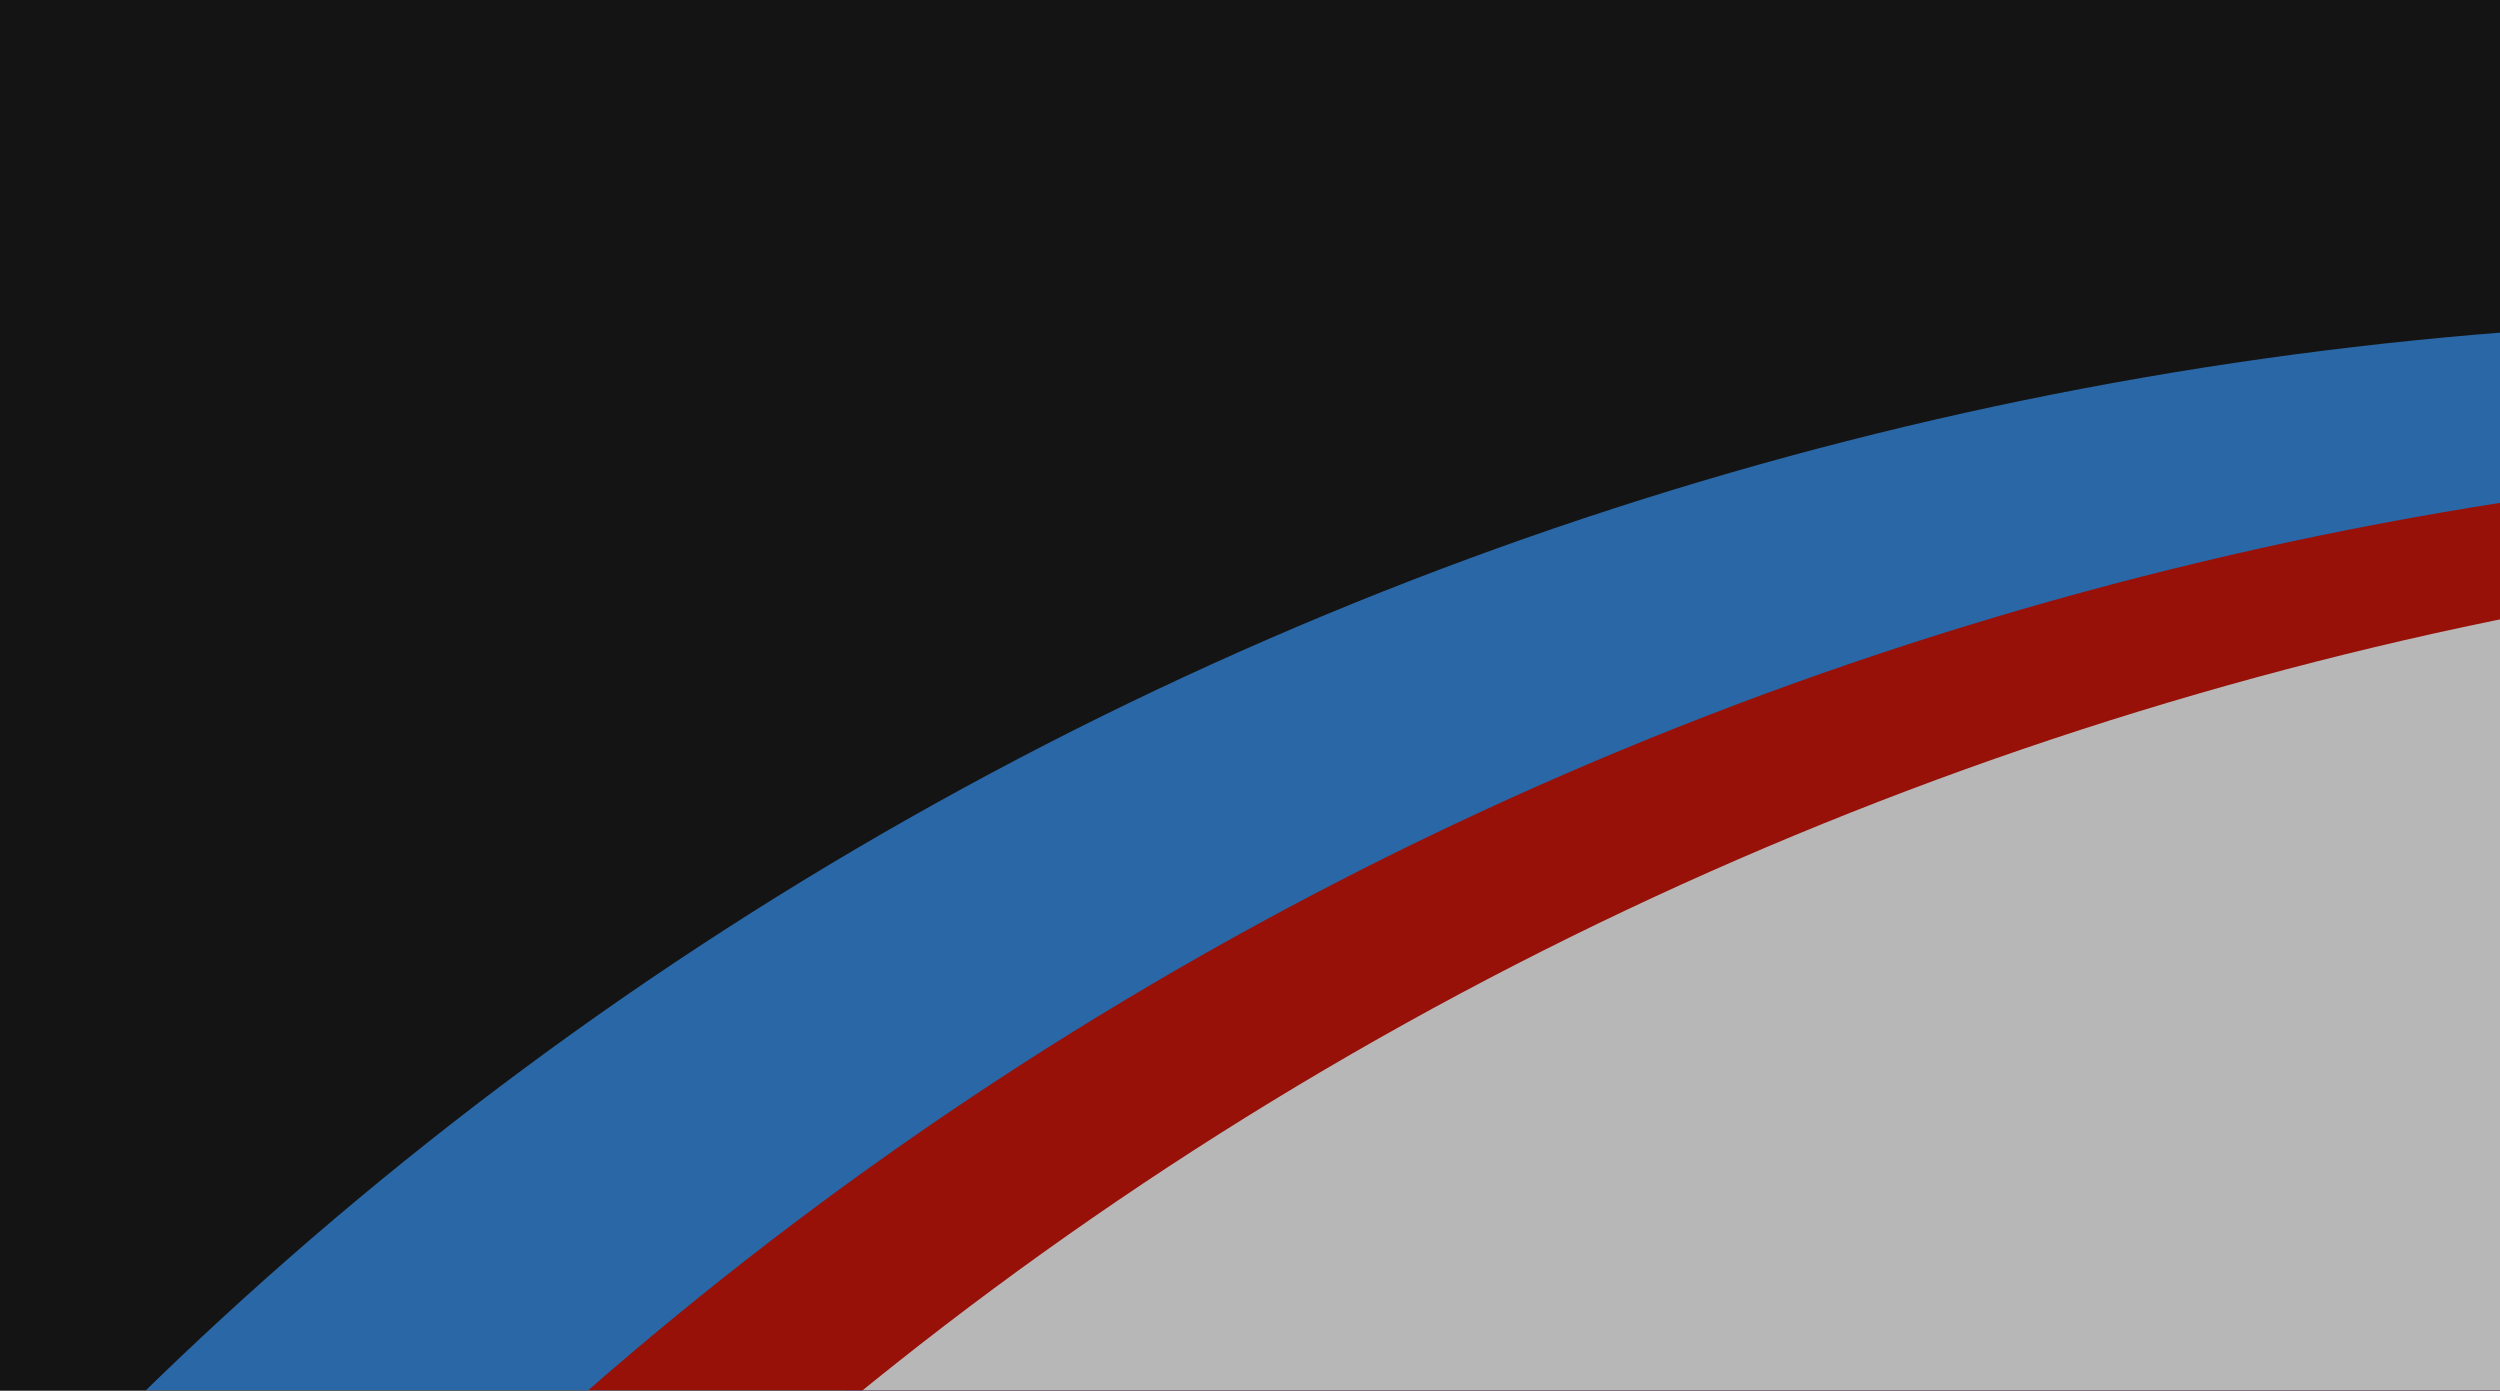 <svg width="1440" height="801" viewBox="0 0 1440 801" fill="none" xmlns="http://www.w3.org/2000/svg">
<g clip-path="url(#clip0_1475_11969)">
<rect width="1440" height="801" fill="#0D0D0D"/>
<g style="mix-blend-mode:difference" opacity="0.7" clip-path="url(#clip1_1475_11969)">
<rect width="1440" height="810" transform="translate(0 -4)" fill="#171717"/>
<g filter="url(#filter0_f_1475_11969)">
<ellipse cx="1616.81" cy="2257.06" rx="2154.19" ry="2072.44" fill="#358DE7"/>
</g>
<g filter="url(#filter1_f_1475_11969)">
<ellipse cx="1908.56" cy="2357.94" rx="2154.19" ry="2072.44" fill="#4203C8"/>
</g>
<g filter="url(#filter2_f_1475_11969)">
<ellipse cx="1787.06" cy="2335.06" rx="2154.19" ry="2072.44" fill="#D11206"/>
</g>
<g filter="url(#filter3_f_1475_11969)">
<ellipse cx="1886.81" cy="2384.19" rx="2154.19" ry="2072.44" fill="white"/>
</g>
</g>
</g>
<defs>
<filter id="filter0_f_1475_11969" x="-912.375" y="-190.375" width="5058.38" height="4894.88" filterUnits="userSpaceOnUse" color-interpolation-filters="sRGB">
<feFlood flood-opacity="0" result="BackgroundImageFix"/>
<feBlend mode="normal" in="SourceGraphic" in2="BackgroundImageFix" result="shape"/>
<feGaussianBlur stdDeviation="187.5" result="effect1_foregroundBlur_1475_11969"/>
</filter>
<filter id="filter1_f_1475_11969" x="-620.625" y="-89.5" width="5058.38" height="4894.88" filterUnits="userSpaceOnUse" color-interpolation-filters="sRGB">
<feFlood flood-opacity="0" result="BackgroundImageFix"/>
<feBlend mode="normal" in="SourceGraphic" in2="BackgroundImageFix" result="shape"/>
<feGaussianBlur stdDeviation="187.5" result="effect1_foregroundBlur_1475_11969"/>
</filter>
<filter id="filter2_f_1475_11969" x="-742.125" y="-112.375" width="5058.38" height="4894.88" filterUnits="userSpaceOnUse" color-interpolation-filters="sRGB">
<feFlood flood-opacity="0" result="BackgroundImageFix"/>
<feBlend mode="normal" in="SourceGraphic" in2="BackgroundImageFix" result="shape"/>
<feGaussianBlur stdDeviation="187.5" result="effect1_foregroundBlur_1475_11969"/>
</filter>
<filter id="filter3_f_1475_11969" x="-642.375" y="-63.25" width="5058.38" height="4894.88" filterUnits="userSpaceOnUse" color-interpolation-filters="sRGB">
<feFlood flood-opacity="0" result="BackgroundImageFix"/>
<feBlend mode="normal" in="SourceGraphic" in2="BackgroundImageFix" result="shape"/>
<feGaussianBlur stdDeviation="187.5" result="effect1_foregroundBlur_1475_11969"/>
</filter>
<clipPath id="clip0_1475_11969">
<rect width="1440" height="801" fill="white"/>
</clipPath>
<clipPath id="clip1_1475_11969">
<rect width="1440" height="810" fill="white" transform="translate(0 -4)"/>
</clipPath>
</defs>
</svg>
